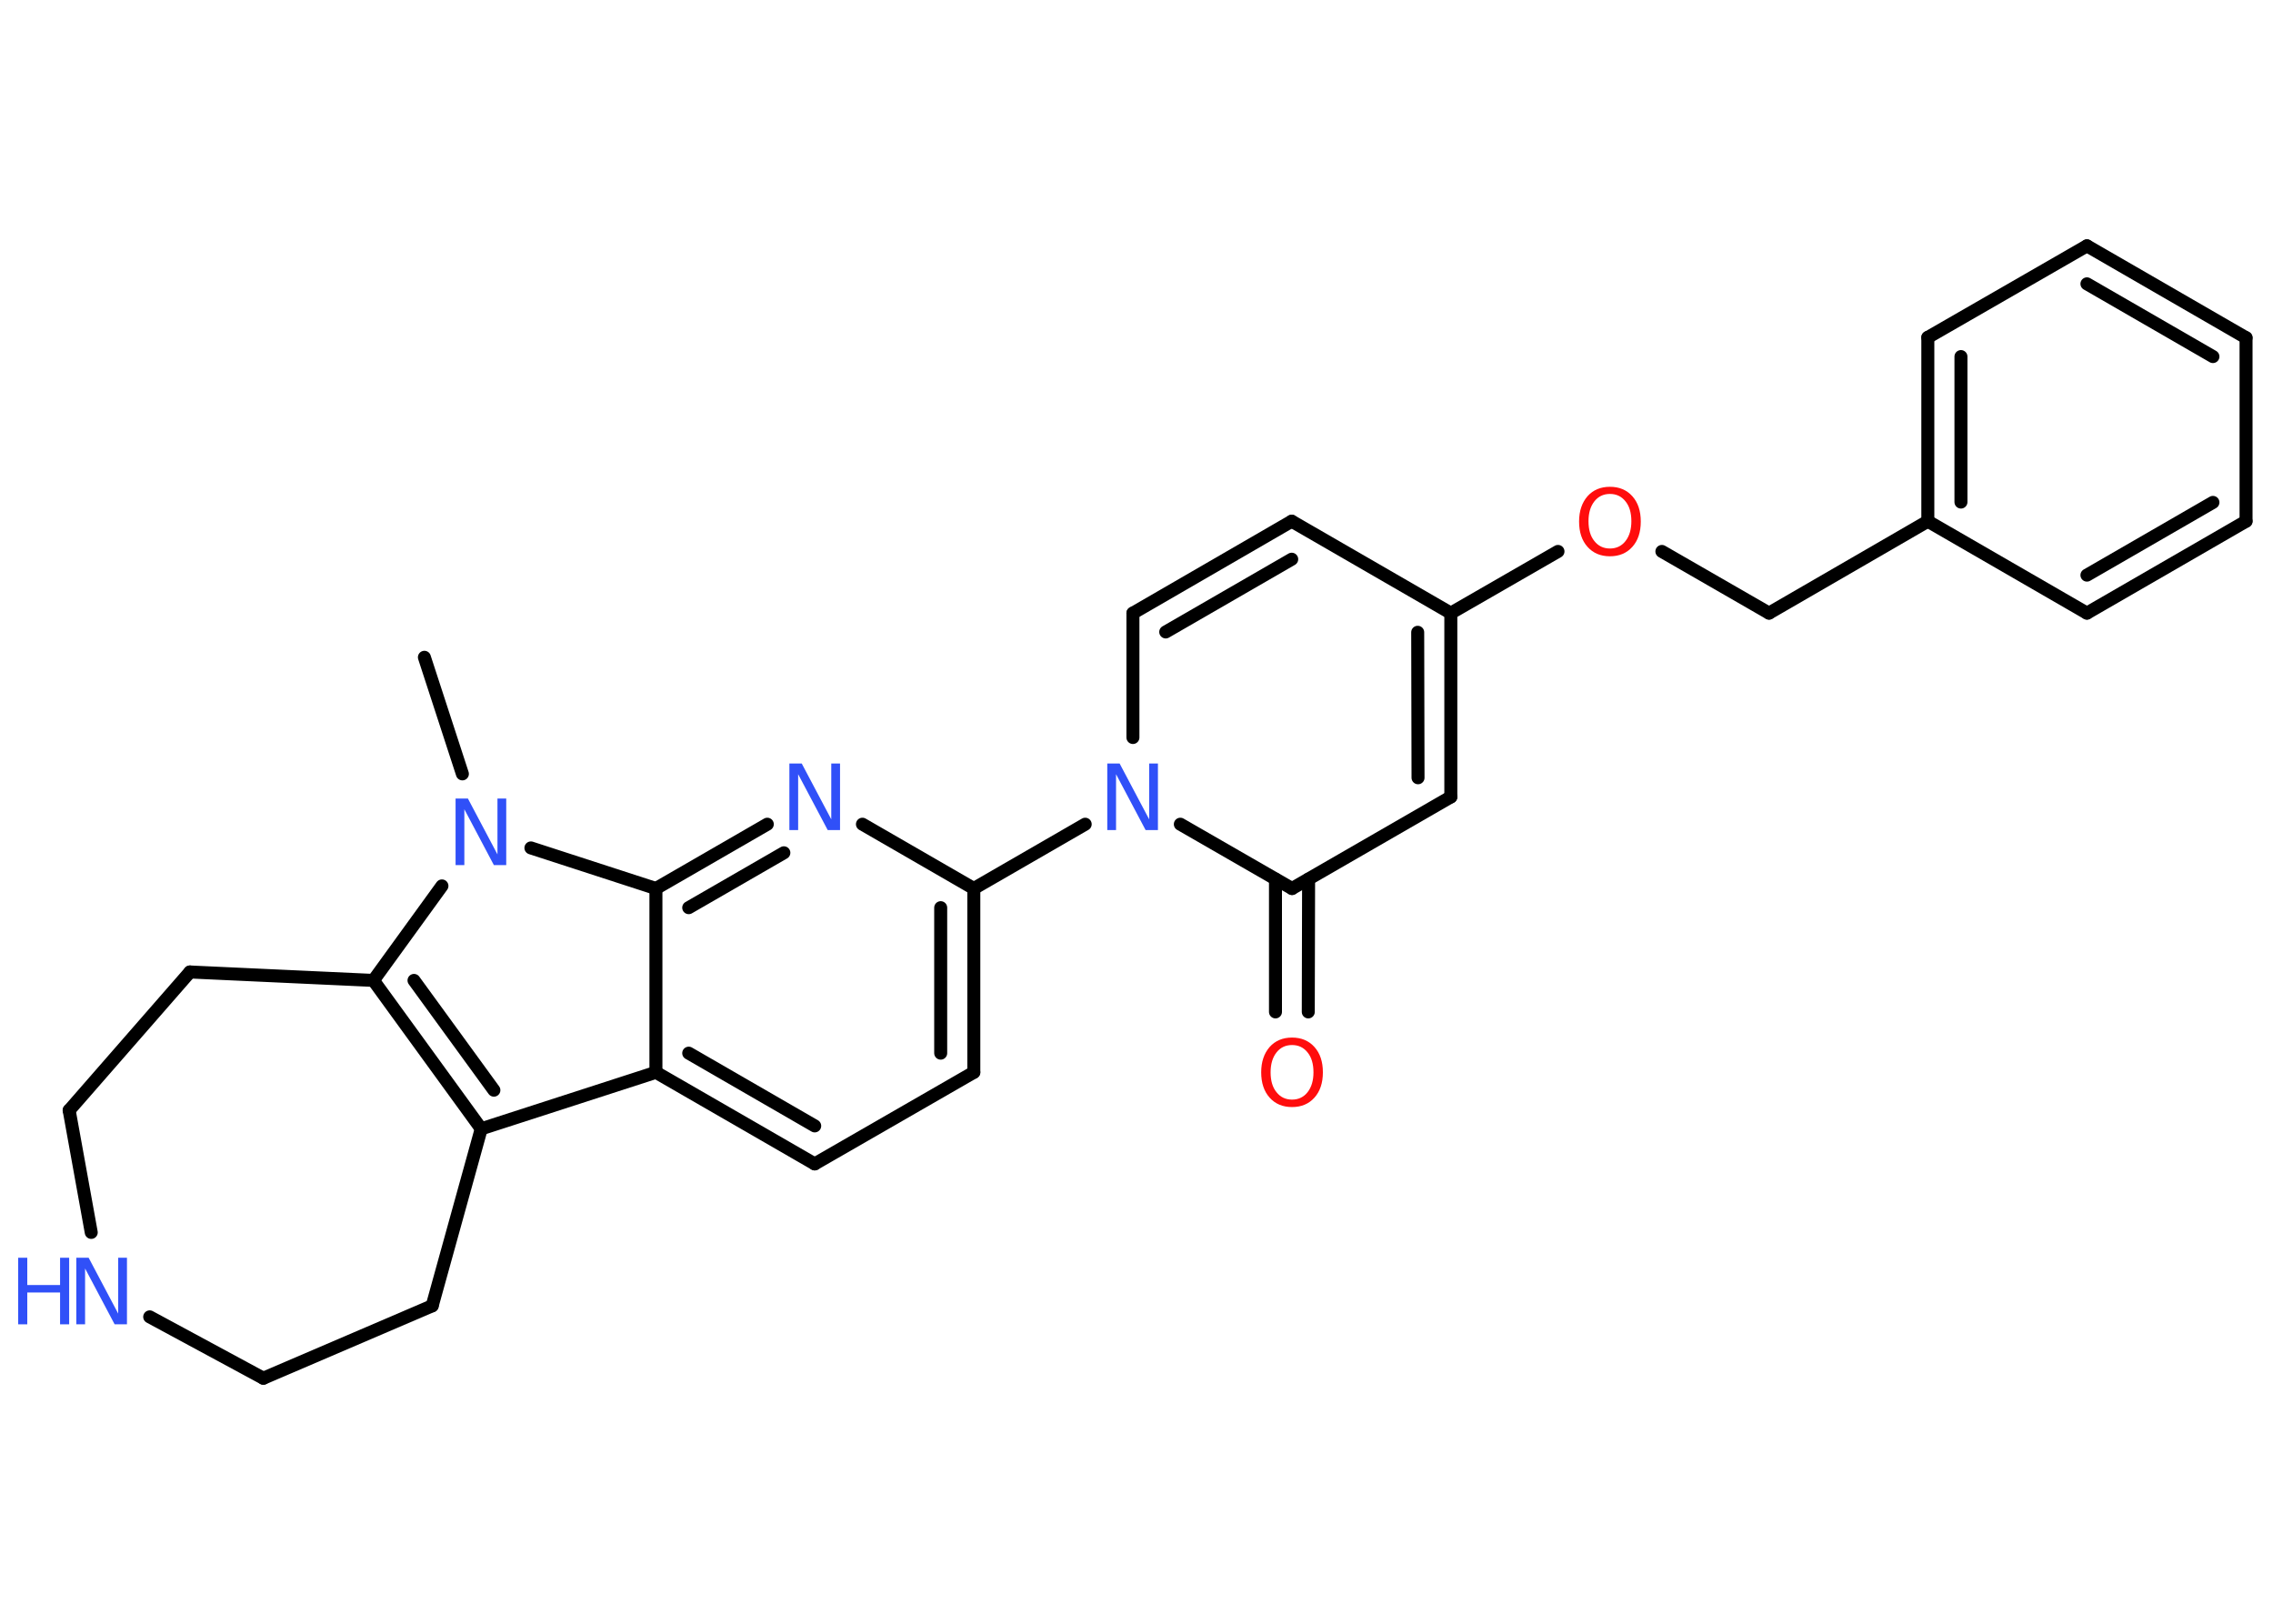<?xml version='1.0' encoding='UTF-8'?>
<!DOCTYPE svg PUBLIC "-//W3C//DTD SVG 1.1//EN" "http://www.w3.org/Graphics/SVG/1.1/DTD/svg11.dtd">
<svg version='1.2' xmlns='http://www.w3.org/2000/svg' xmlns:xlink='http://www.w3.org/1999/xlink' width='70.0mm' height='50.0mm' viewBox='0 0 70.0 50.0'>
  <desc>Generated by the Chemistry Development Kit (http://github.com/cdk)</desc>
  <g stroke-linecap='round' stroke-linejoin='round' stroke='#000000' stroke-width='.4' fill='#3050F8'>
    <rect x='.0' y='.0' width='70.0' height='50.0' fill='#FFFFFF' stroke='none'/>
    <g id='mol1' class='mol'>
      <line id='mol1bnd1' class='bond' x1='13.07' y1='20.24' x2='14.24' y2='23.83'/>
      <line id='mol1bnd2' class='bond' x1='13.61' y1='27.28' x2='11.5' y2='30.19'/>
      <g id='mol1bnd3' class='bond'>
        <line x1='11.5' y1='30.19' x2='14.82' y2='34.76'/>
        <line x1='12.75' y1='30.19' x2='15.21' y2='33.57'/>
      </g>
      <line id='mol1bnd4' class='bond' x1='14.82' y1='34.76' x2='20.2' y2='33.02'/>
      <g id='mol1bnd5' class='bond'>
        <line x1='20.2' y1='33.02' x2='25.09' y2='35.84'/>
        <line x1='21.21' y1='32.43' x2='25.09' y2='34.67'/>
      </g>
      <line id='mol1bnd6' class='bond' x1='25.09' y1='35.84' x2='29.99' y2='33.02'/>
      <g id='mol1bnd7' class='bond'>
        <line x1='29.99' y1='33.02' x2='29.99' y2='27.36'/>
        <line x1='28.97' y1='32.43' x2='28.97' y2='27.95'/>
      </g>
      <line id='mol1bnd8' class='bond' x1='29.99' y1='27.36' x2='33.42' y2='25.38'/>
      <line id='mol1bnd9' class='bond' x1='34.89' y1='22.71' x2='34.89' y2='18.88'/>
      <g id='mol1bnd10' class='bond'>
        <line x1='39.78' y1='16.05' x2='34.89' y2='18.88'/>
        <line x1='39.78' y1='17.22' x2='35.9' y2='19.46'/>
      </g>
      <line id='mol1bnd11' class='bond' x1='39.78' y1='16.05' x2='44.68' y2='18.88'/>
      <line id='mol1bnd12' class='bond' x1='44.68' y1='18.88' x2='47.98' y2='16.98'/>
      <line id='mol1bnd13' class='bond' x1='51.18' y1='16.98' x2='54.48' y2='18.88'/>
      <line id='mol1bnd14' class='bond' x1='54.48' y1='18.88' x2='59.37' y2='16.05'/>
      <g id='mol1bnd15' class='bond'>
        <line x1='59.37' y1='10.39' x2='59.37' y2='16.05'/>
        <line x1='60.39' y1='10.98' x2='60.39' y2='15.46'/>
      </g>
      <line id='mol1bnd16' class='bond' x1='59.37' y1='10.39' x2='64.27' y2='7.57'/>
      <g id='mol1bnd17' class='bond'>
        <line x1='69.17' y1='10.4' x2='64.27' y2='7.57'/>
        <line x1='68.15' y1='10.98' x2='64.27' y2='8.74'/>
      </g>
      <line id='mol1bnd18' class='bond' x1='69.17' y1='10.4' x2='69.17' y2='16.05'/>
      <g id='mol1bnd19' class='bond'>
        <line x1='64.27' y1='18.88' x2='69.17' y2='16.05'/>
        <line x1='64.27' y1='17.71' x2='68.15' y2='15.47'/>
      </g>
      <line id='mol1bnd20' class='bond' x1='59.37' y1='16.05' x2='64.27' y2='18.88'/>
      <g id='mol1bnd21' class='bond'>
        <line x1='44.68' y1='24.54' x2='44.68' y2='18.88'/>
        <line x1='43.67' y1='23.95' x2='43.66' y2='19.47'/>
      </g>
      <line id='mol1bnd22' class='bond' x1='44.68' y1='24.54' x2='39.79' y2='27.36'/>
      <line id='mol1bnd23' class='bond' x1='36.35' y1='25.38' x2='39.79' y2='27.36'/>
      <g id='mol1bnd24' class='bond'>
        <line x1='40.3' y1='27.07' x2='40.29' y2='31.16'/>
        <line x1='39.28' y1='27.07' x2='39.28' y2='31.16'/>
      </g>
      <line id='mol1bnd25' class='bond' x1='29.99' y1='27.36' x2='26.56' y2='25.38'/>
      <g id='mol1bnd26' class='bond'>
        <line x1='23.63' y1='25.38' x2='20.2' y2='27.36'/>
        <line x1='24.14' y1='26.26' x2='21.21' y2='27.95'/>
      </g>
      <line id='mol1bnd27' class='bond' x1='20.2' y1='33.02' x2='20.2' y2='27.36'/>
      <line id='mol1bnd28' class='bond' x1='16.35' y1='26.11' x2='20.2' y2='27.36'/>
      <line id='mol1bnd29' class='bond' x1='14.82' y1='34.76' x2='13.31' y2='40.21'/>
      <line id='mol1bnd30' class='bond' x1='13.31' y1='40.21' x2='8.11' y2='42.44'/>
      <line id='mol1bnd31' class='bond' x1='8.11' y1='42.44' x2='4.61' y2='40.55'/>
      <line id='mol1bnd32' class='bond' x1='2.81' y1='37.95' x2='2.13' y2='34.19'/>
      <line id='mol1bnd33' class='bond' x1='2.13' y1='34.19' x2='5.85' y2='29.93'/>
      <line id='mol1bnd34' class='bond' x1='11.5' y1='30.19' x2='5.85' y2='29.93'/>
      <path id='mol1atm2' class='atom' d='M14.04 24.59h.37l.91 1.72v-1.72h.27v2.05h-.38l-.91 -1.72v1.72h-.27v-2.05z' stroke='none'/>
      <path id='mol1atm9' class='atom' d='M34.11 23.51h.37l.91 1.72v-1.72h.27v2.05h-.38l-.91 -1.72v1.72h-.27v-2.05z' stroke='none'/>
      <path id='mol1atm13' class='atom' d='M49.58 15.21q-.3 .0 -.48 .23q-.18 .23 -.18 .61q.0 .39 .18 .61q.18 .23 .48 .23q.3 .0 .48 -.23q.18 -.23 .18 -.61q.0 -.39 -.18 -.61q-.18 -.23 -.48 -.23zM49.58 14.99q.43 .0 .69 .29q.26 .29 .26 .78q.0 .49 -.26 .78q-.26 .29 -.69 .29q-.43 .0 -.69 -.29q-.26 -.29 -.26 -.78q.0 -.48 .26 -.78q.26 -.29 .69 -.29z' stroke='none' fill='#FF0D0D'/>
      <path id='mol1atm23' class='atom' d='M39.79 32.18q-.3 .0 -.48 .23q-.18 .23 -.18 .61q.0 .39 .18 .61q.18 .23 .48 .23q.3 .0 .48 -.23q.18 -.23 .18 -.61q.0 -.39 -.18 -.61q-.18 -.23 -.48 -.23zM39.79 31.95q.43 .0 .69 .29q.26 .29 .26 .78q.0 .49 -.26 .78q-.26 .29 -.69 .29q-.43 .0 -.69 -.29q-.26 -.29 -.26 -.78q.0 -.48 .26 -.78q.26 -.29 .69 -.29z' stroke='none' fill='#FF0D0D'/>
      <path id='mol1atm24' class='atom' d='M24.32 23.51h.37l.91 1.72v-1.72h.27v2.05h-.38l-.91 -1.72v1.72h-.27v-2.05z' stroke='none'/>
      <g id='mol1atm28' class='atom'>
        <path d='M2.36 38.73h.37l.91 1.72v-1.72h.27v2.05h-.38l-.91 -1.72v1.72h-.27v-2.05z' stroke='none'/>
        <path d='M.56 38.73h.28v.84h1.01v-.84h.28v2.05h-.28v-.98h-1.01v.98h-.28v-2.05z' stroke='none'/>
      </g>
    </g>
  </g>
</svg>
